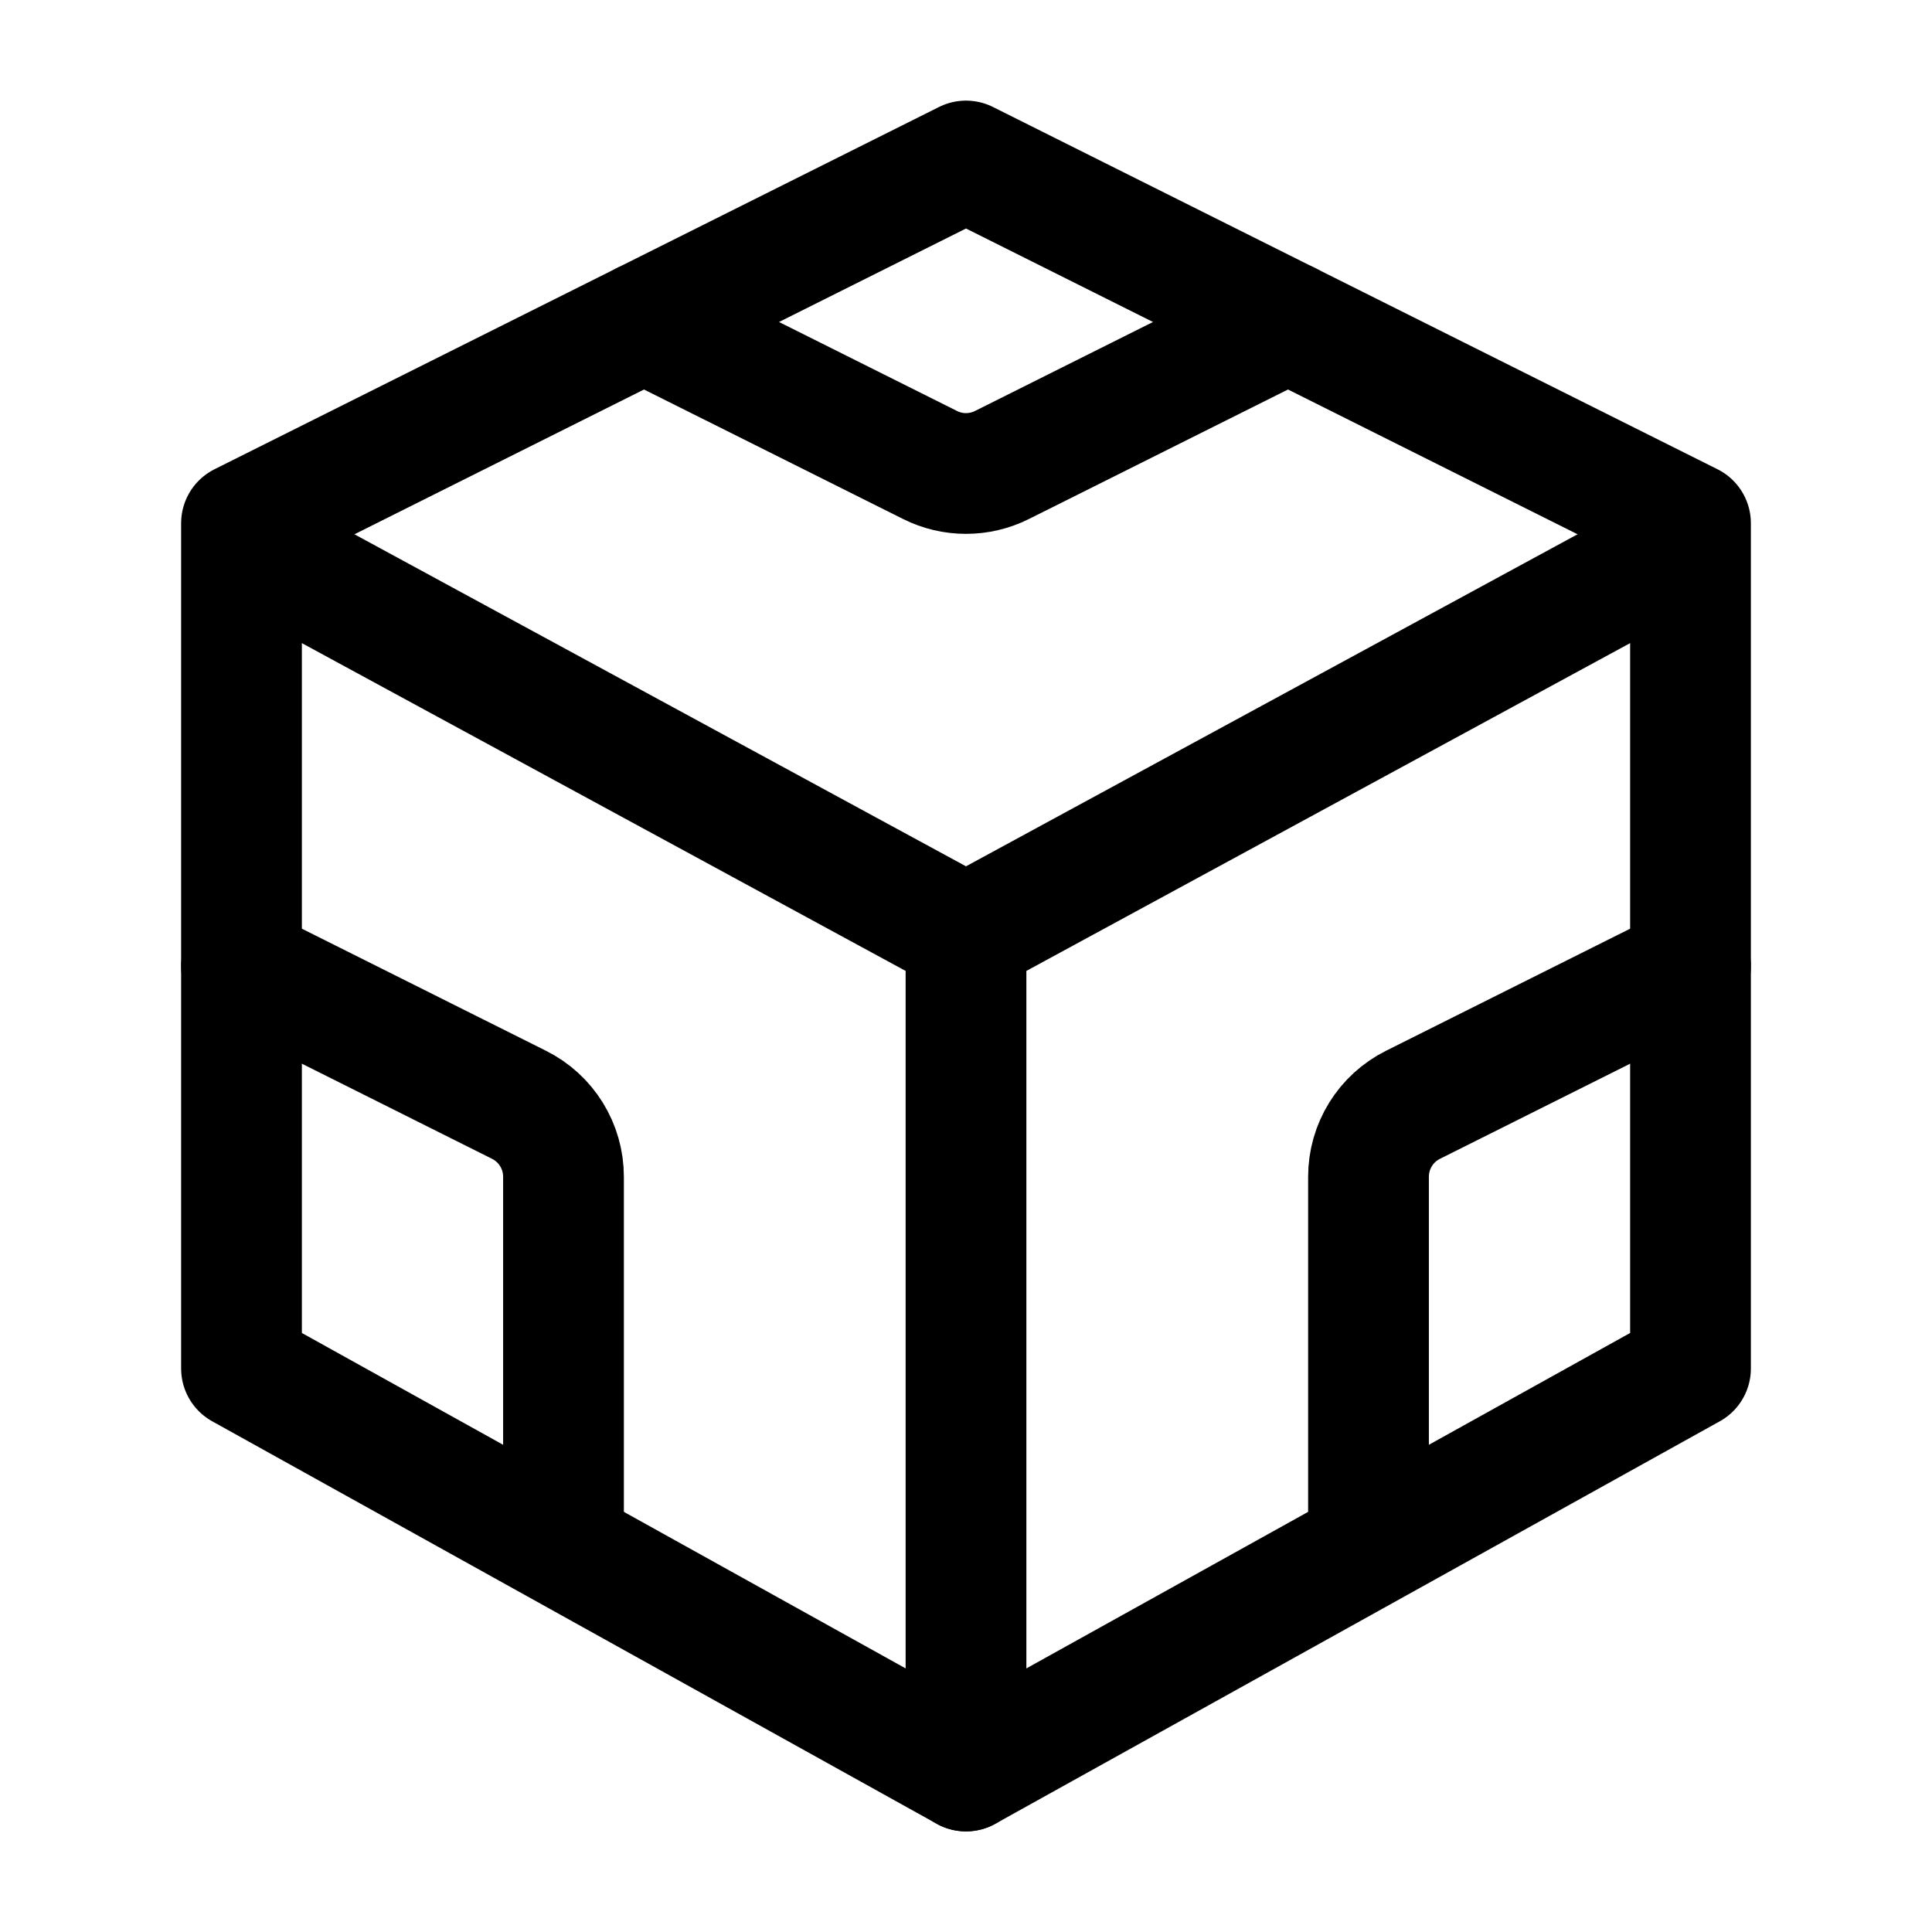 <svg width="24" height="24" viewBox="0 0 24 24" fill="none" xmlns="http://www.w3.org/2000/svg">
    <path d="M21 6.5L12 2L3 6.5V17L12 22L21 17V6.5Z" stroke="currentColor" stroke-width="1.5" stroke-linecap="round" stroke-linejoin="round"/>
    <path d="M16 4L12.447 5.776C12.166 5.917 11.834 5.917 11.553 5.776L8 4" stroke="currentColor" stroke-width="1.5" stroke-linecap="round" stroke-linejoin="round"/>
    <path d="M12 11.615V22M12 11.615L20.5 7M12 11.615L3.5 7" stroke="currentColor" stroke-width="1.5" stroke-linecap="round" stroke-linejoin="round"/>
    <path d="M3 12L6.447 13.724C6.786 13.893 7 14.239 7 14.618V19" stroke="currentColor" stroke-width="1.5" stroke-linecap="round" stroke-linejoin="round"/>
    <path d="M21 12L17.553 13.724C17.214 13.893 17 14.239 17 14.618V19" stroke="currentColor" stroke-width="1.5" stroke-linecap="round" stroke-linejoin="round"/>
</svg>
